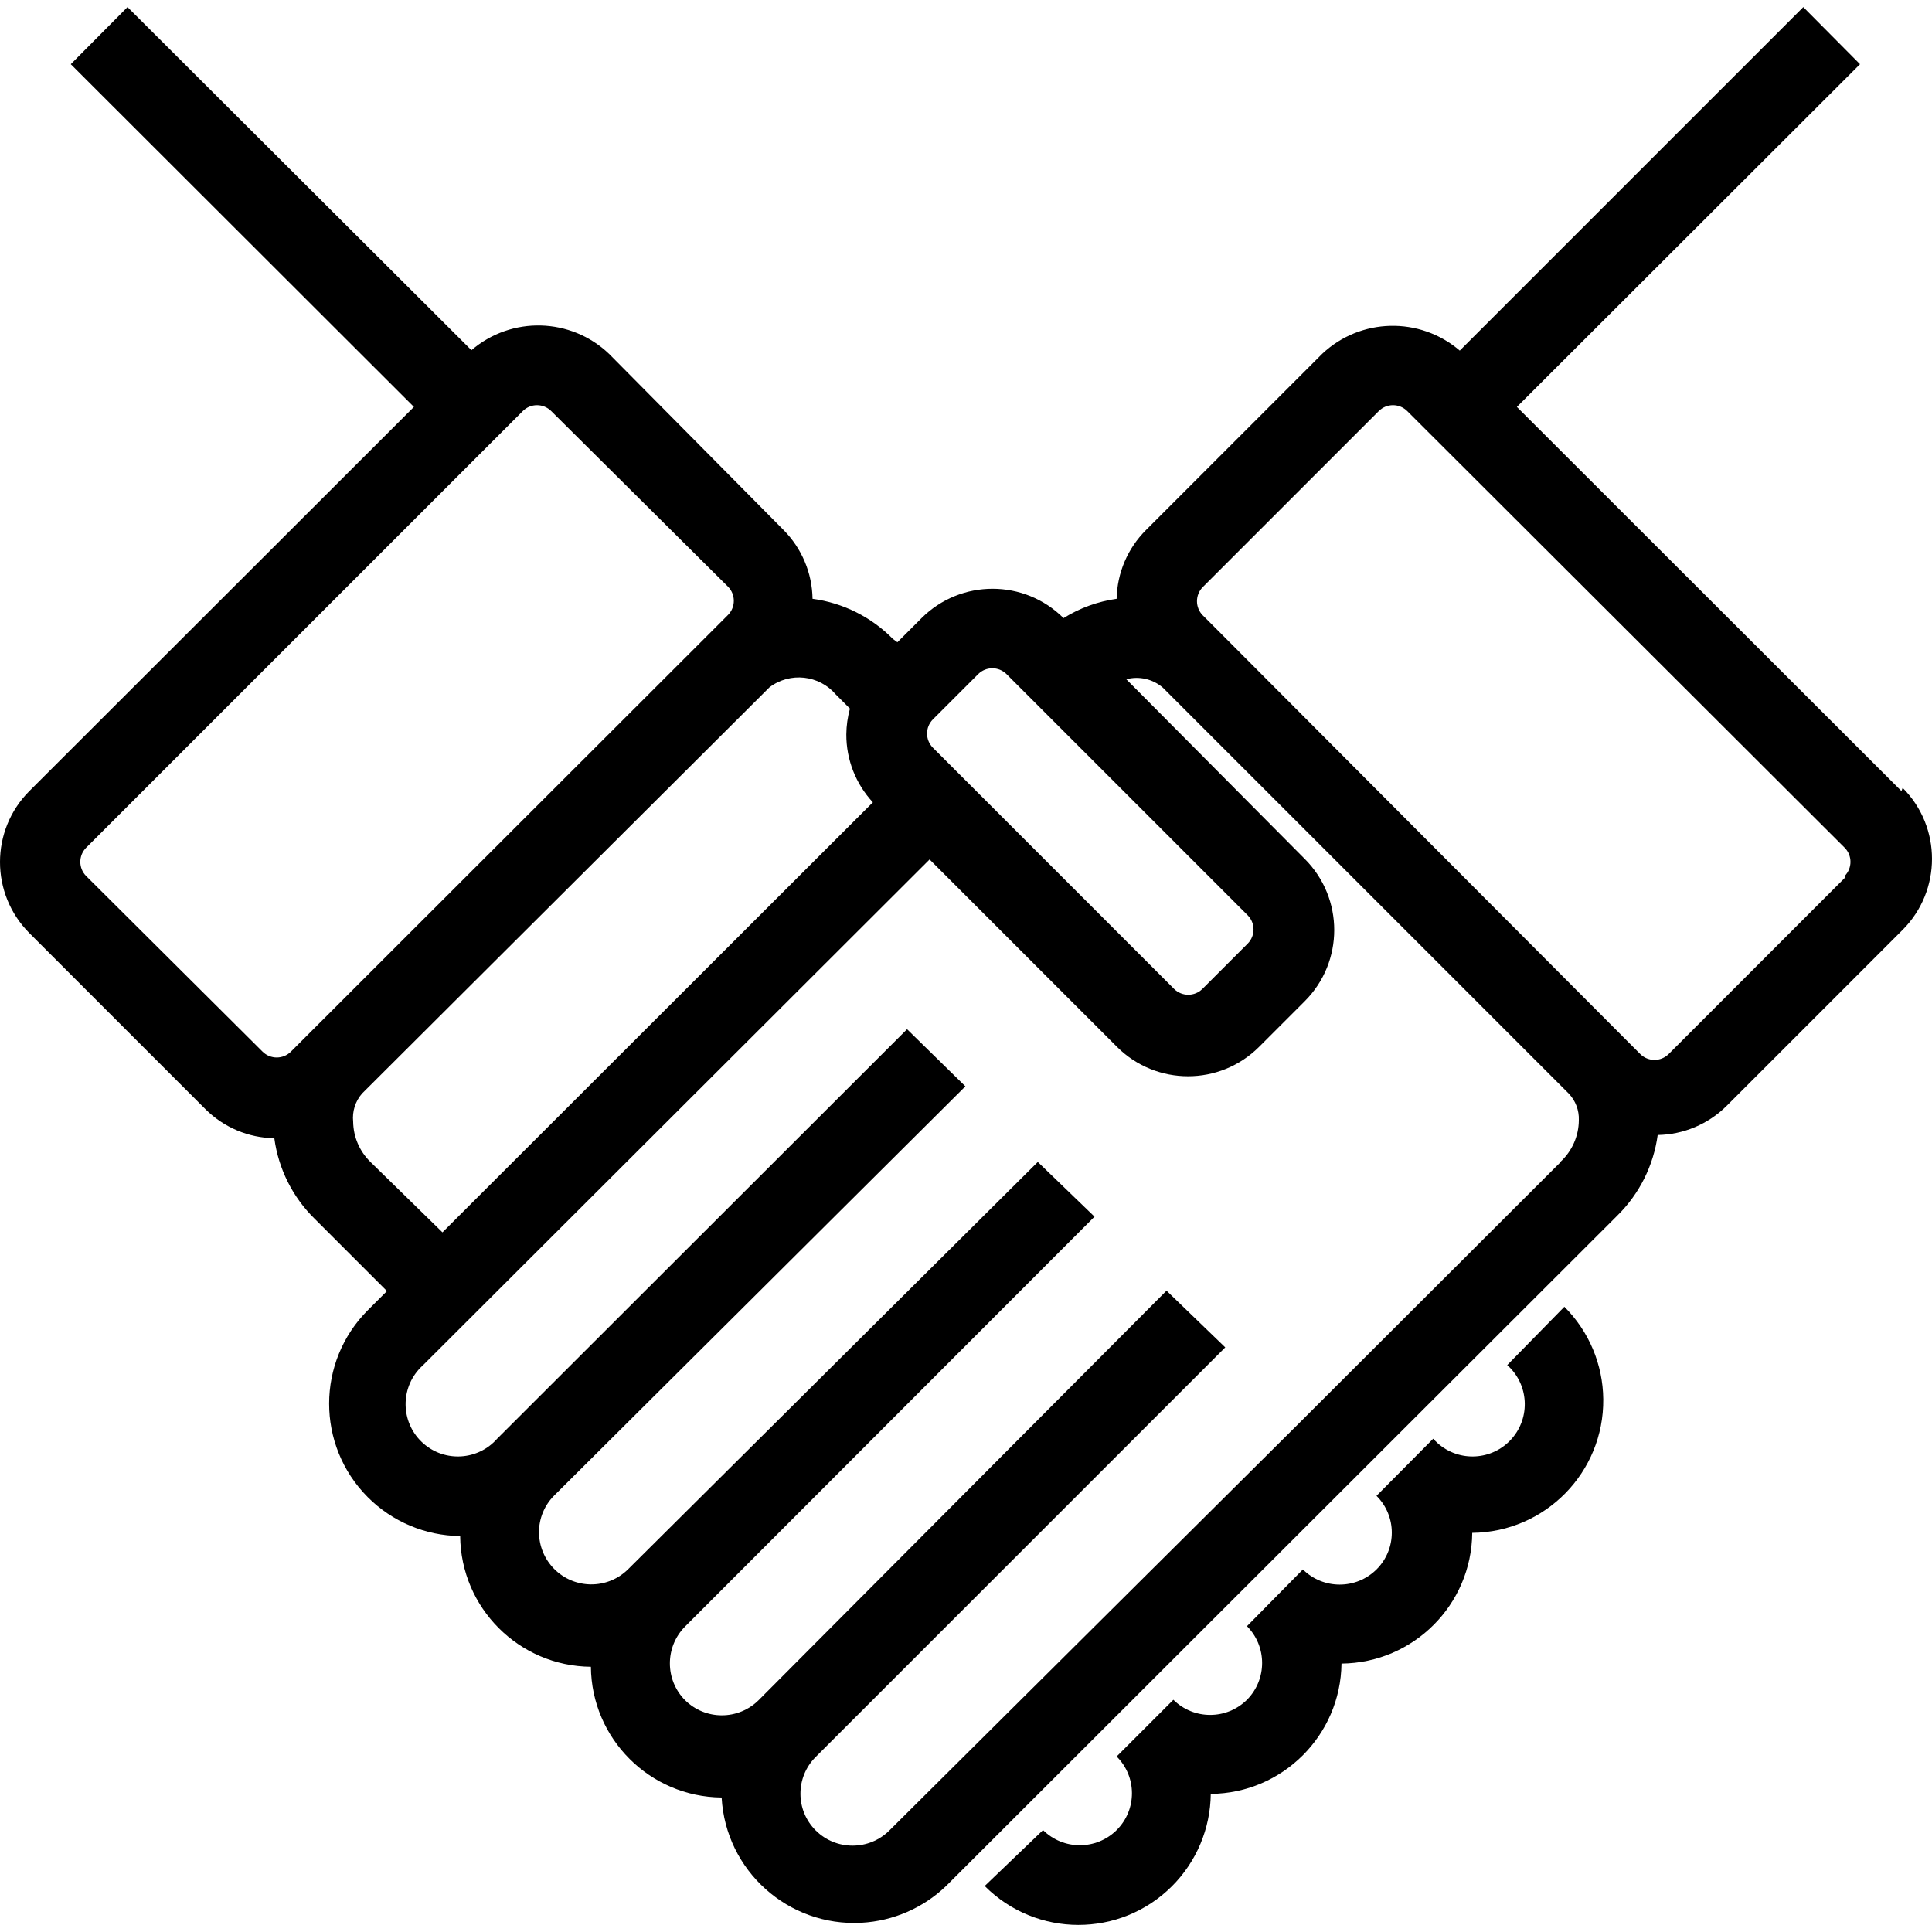<?xml version="1.0" encoding="iso-8859-1"?>
<!-- Generator: Adobe Illustrator 19.0.0, SVG Export Plug-In . SVG Version: 6.00 Build 0)  -->
<svg version="1.1" id="Capa_1" xmlns="http://www.w3.org/2000/svg" xmlns:xlink="http://www.w3.org/1999/xlink" x="0px" y="0px"
	 viewBox="0 0 512.309 512.309" style="enable-background:new 0 0 512.309 512.309;" xml:space="preserve">
<g>
	<g>
		<g>
			<path d="M504.528,208.915l-0.32,0.853L402.234,107.902l90.987-90.88l-15.04-15.147l-91.093,91.093
				c-10.593-9.074-26.323-8.707-36.48,0.853l-46.72,46.72c-4.863,4.84-7.655,11.38-7.787,18.24c-4.999,0.705-9.796,2.449-14.08,5.12
				c-10.407-10.375-27.246-10.375-37.653,0l-6.4,6.4l-1.173-0.853c-5.725-5.832-13.233-9.586-21.333-10.667
				c-0.104-6.845-2.856-13.383-7.68-18.24l-46.293-46.72c-10.109-9.64-25.878-10.055-36.48-0.96l-91.2-90.987l-15.04,15.147
				l90.987,90.88L7.781,209.768c-10.375,10.407-10.375,27.246,0,37.653l46.72,46.72c4.857,4.824,11.395,7.576,18.24,7.68
				c1.089,8.098,4.841,15.604,10.667,21.333l19.2,19.2l-5.013,5.013c-13.727,13.682-13.763,35.902-0.081,49.629
				c6.5,6.521,15.301,10.226,24.507,10.317c0.174,19.073,15.593,34.493,34.667,34.667c0.174,19.073,15.593,34.493,34.667,34.667
				c1.066,19.411,17.666,34.283,37.077,33.217c8.406-0.462,16.369-3.921,22.443-9.75l91.413-91.307l86.613-86.507
				c5.819-5.734,9.57-13.238,10.667-21.333c6.842-0.115,13.376-2.866,18.24-7.68l46.72-46.72
				C514.902,236.161,514.902,219.322,504.528,208.915z M247.354,190.782l12.053-12.053c2.074-2.033,5.393-2.033,7.467,0l64,64
				c2.033,2.074,2.033,5.393,0,7.467l-12.053,12.053c-2.074,2.033-5.393,2.033-7.467,0l-64-64
				C245.322,196.174,245.322,192.855,247.354,190.782z M81.168,274.835l-4.053,4.053c-2.074,2.033-5.393,2.033-7.467,0
				l-46.827-46.613c-2.033-2.074-2.033-5.393,0-7.467l115.84-115.84c2.074-2.033,5.393-2.033,7.467,0l46.933,46.613
				c2.033,2.074,2.033,5.393,0,7.467l-4.053,4.053L81.168,274.835z M98.234,308.115c-2.885-2.805-4.535-6.643-4.587-10.667
				c-0.287-2.707,0.563-5.411,2.347-7.467l108.053-107.733c5.45-4.119,13.166-3.277,17.6,1.92l3.733,3.733
				c-0.614,2.224-0.937,4.519-0.96,6.827c-0.025,6.684,2.492,13.128,7.04,18.027L117.328,326.782L98.234,308.115z M413.861,308.115
				l-69.333,69.227L235.834,485.395c-5.405,5.355-14.115,5.355-19.52,0c-5.39-5.357-5.417-14.069-0.061-19.459
				c0.02-0.02,0.04-0.04,0.061-0.061l108.587-108.587l-15.573-15.04l-108.16,108.587c-5.405,5.355-14.115,5.355-19.52,0
				c-5.355-5.405-5.355-14.115,0-19.52l108.587-108.693l-15.04-14.507L166.501,416.168c-5.469,5.361-14.248,5.273-19.609-0.196
				c-2.519-2.57-3.941-6.019-3.964-9.618c-0.028-3.684,1.434-7.223,4.053-9.813l109.013-108.48l-15.467-15.147L131.834,381.502
				c-5.057,5.751-13.819,6.314-19.57,1.258c-5.751-5.057-6.314-13.819-1.258-19.57c0.375-0.427,0.776-0.83,1.201-1.208
				l134.293-134.08l49.707,49.707c10.407,10.375,27.246,10.375,37.653,0l12.16-12.16c10.375-10.407,10.375-27.246,0-37.653
				l-47.36-47.68c3.407-0.903,7.04-0.064,9.707,2.24l77.44,77.44l30.187,30.187c1.8,1.892,2.761,4.43,2.667,7.04
				c-0.019,4.22-1.797,8.24-4.907,11.093H413.861z M489.168,232.275v0.533l-46.72,46.72c-2.074,2.033-5.393,2.033-7.467,0
				l-4.053-4.053L322.981,167.208l-4.053-4.053c-2.033-2.074-2.033-5.393,0-7.467l46.72-46.72c2.074-2.033,5.393-2.033,7.467,0
				l116.053,115.84C491.2,226.882,491.2,230.201,489.168,232.275z"/>
			<path d="M399.674,361.982c5.724,5.088,6.239,13.853,1.151,19.577s-13.853,6.239-19.577,1.151
				c-0.425-0.378-0.826-0.781-1.201-1.208l-15.04,15.147c5.39,5.357,5.417,14.069,0.061,19.459c-0.02,0.02-0.04,0.04-0.061,0.061
				c-5.405,5.355-14.115,5.355-19.52,0l-14.827,15.04c5.355,5.405,5.355,14.115,0,19.52c-5.405,5.355-14.115,5.355-19.52,0
				l-15.04,15.04c5.39,5.357,5.417,14.069,0.06,19.459c-0.02,0.02-0.04,0.04-0.06,0.061c-5.405,5.355-14.115,5.355-19.52,0
				l-15.467,14.827c13.682,13.727,35.902,13.763,49.629,0.081c6.521-6.5,10.226-15.301,10.317-24.507
				c19.032-0.173,34.435-15.528,34.667-34.56c19.073-0.174,34.493-15.593,34.667-34.667c19.381-0.192,34.936-16.059,34.744-35.439
				c-0.091-9.206-3.797-18.008-10.317-24.507L399.674,361.982z"/>
		</g>
	</g>
</g>
<g>
</g>
<g>
</g>
<g>
</g>
<g>
</g>
<g>
</g>
<g>
</g>
<g>
</g>
<g>
</g>
<g>
</g>
<g>
</g>
<g>
</g>
<g>
</g>
<g>
</g>
<g>
</g>
<g>
</g>
</svg>
